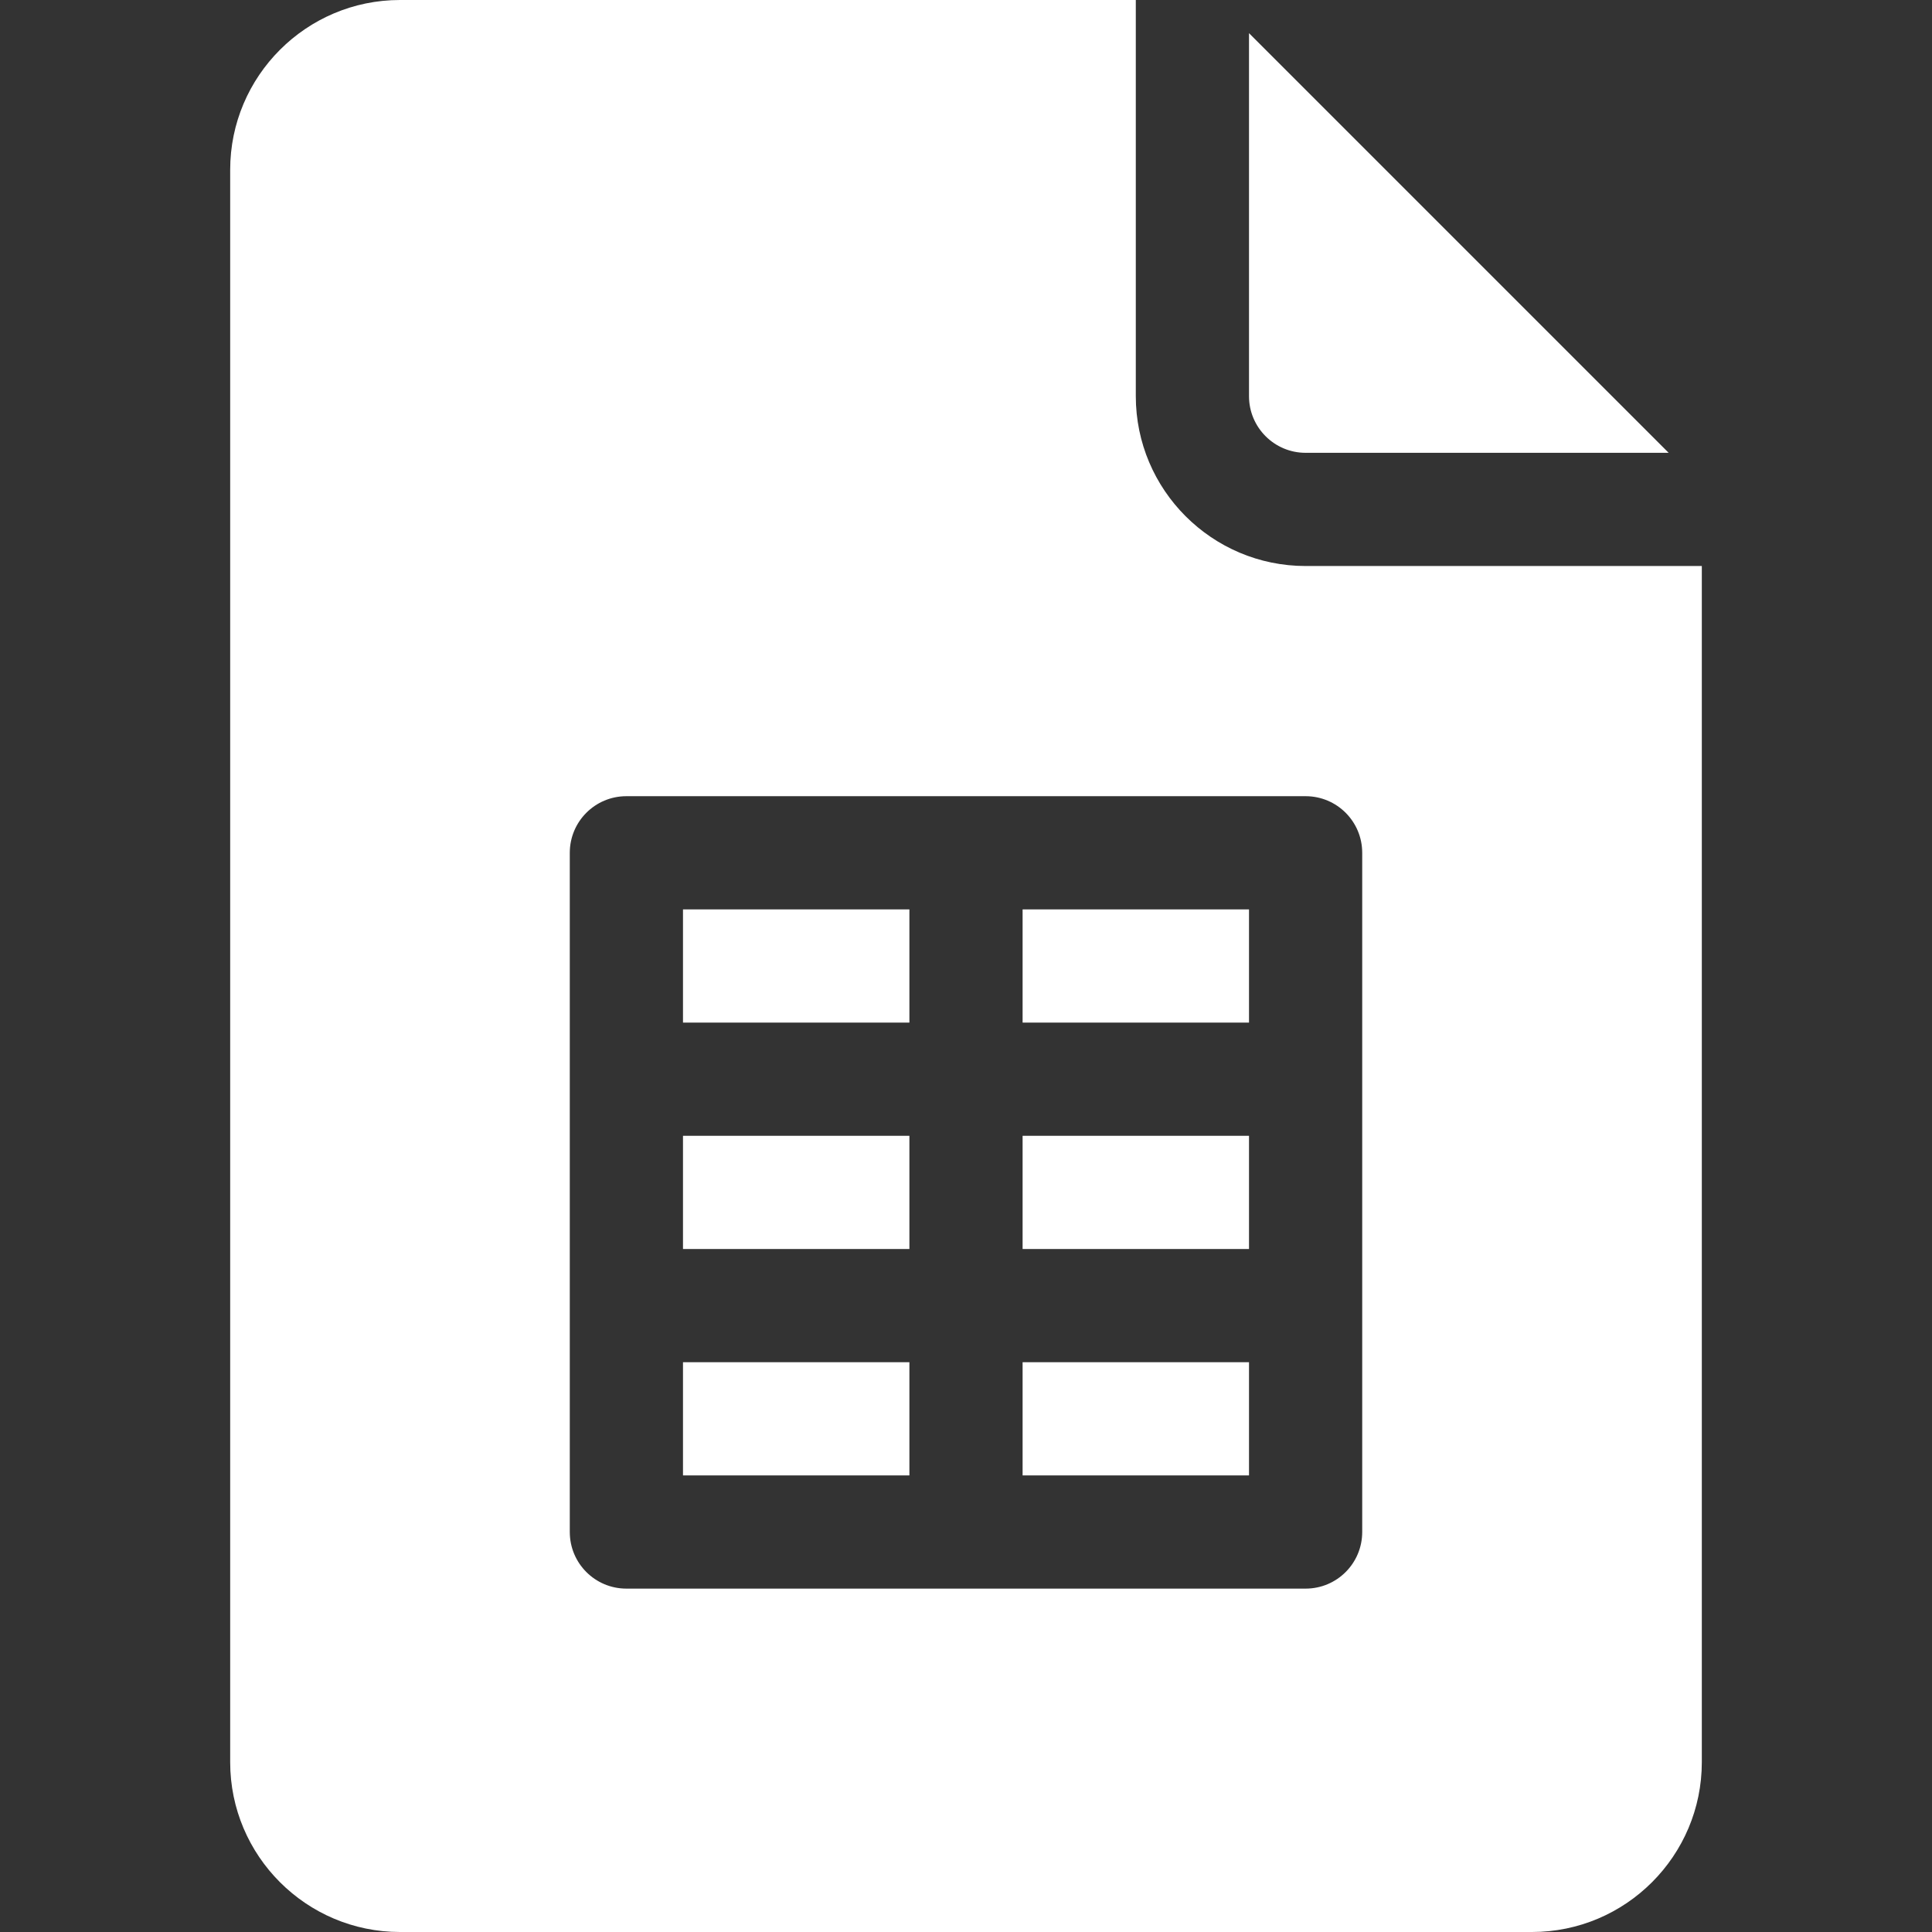 <svg id="Capa_1" enable-background="new 0 0 512 512" height="512" viewBox="0 0 512 512" width="512" xmlns="http://www.w3.org/2000/svg"><rect x="0" y="0" width="512" height="512" fill="#333333" stroke="none"/><path fill="white" d="m346 120h96.211l-111.211-111.211v96.211c0 8.276 6.724 15 15 15z"/><path fill="white" d="m271 241h60v30h-60z"/><path fill="white" d="m271 301h60v30h-60z"/><path fill="white" d="m181 301h60v30h-60z"/><path fill="white" d="m271 361h60v30h-60z"/><path fill="white" d="m106 512h300c24.814 0 45-20.186 45-45v-317h-105c-24.814 0-45-20.186-45-45v-105h-195c-24.814 0-45 20.186-45 45v422c0 24.814 20.186 45 45 45zm45-286c0-8.291 6.709-15 15-15h180c8.291 0 15 6.709 15 15v180c0 8.291-6.709 15-15 15h-180c-8.291 0-15-6.709-15-15z"/><path fill="white" d="m181 361h60v30h-60z"/><path fill="white" d="m181 241h60v30h-60z"/></svg>